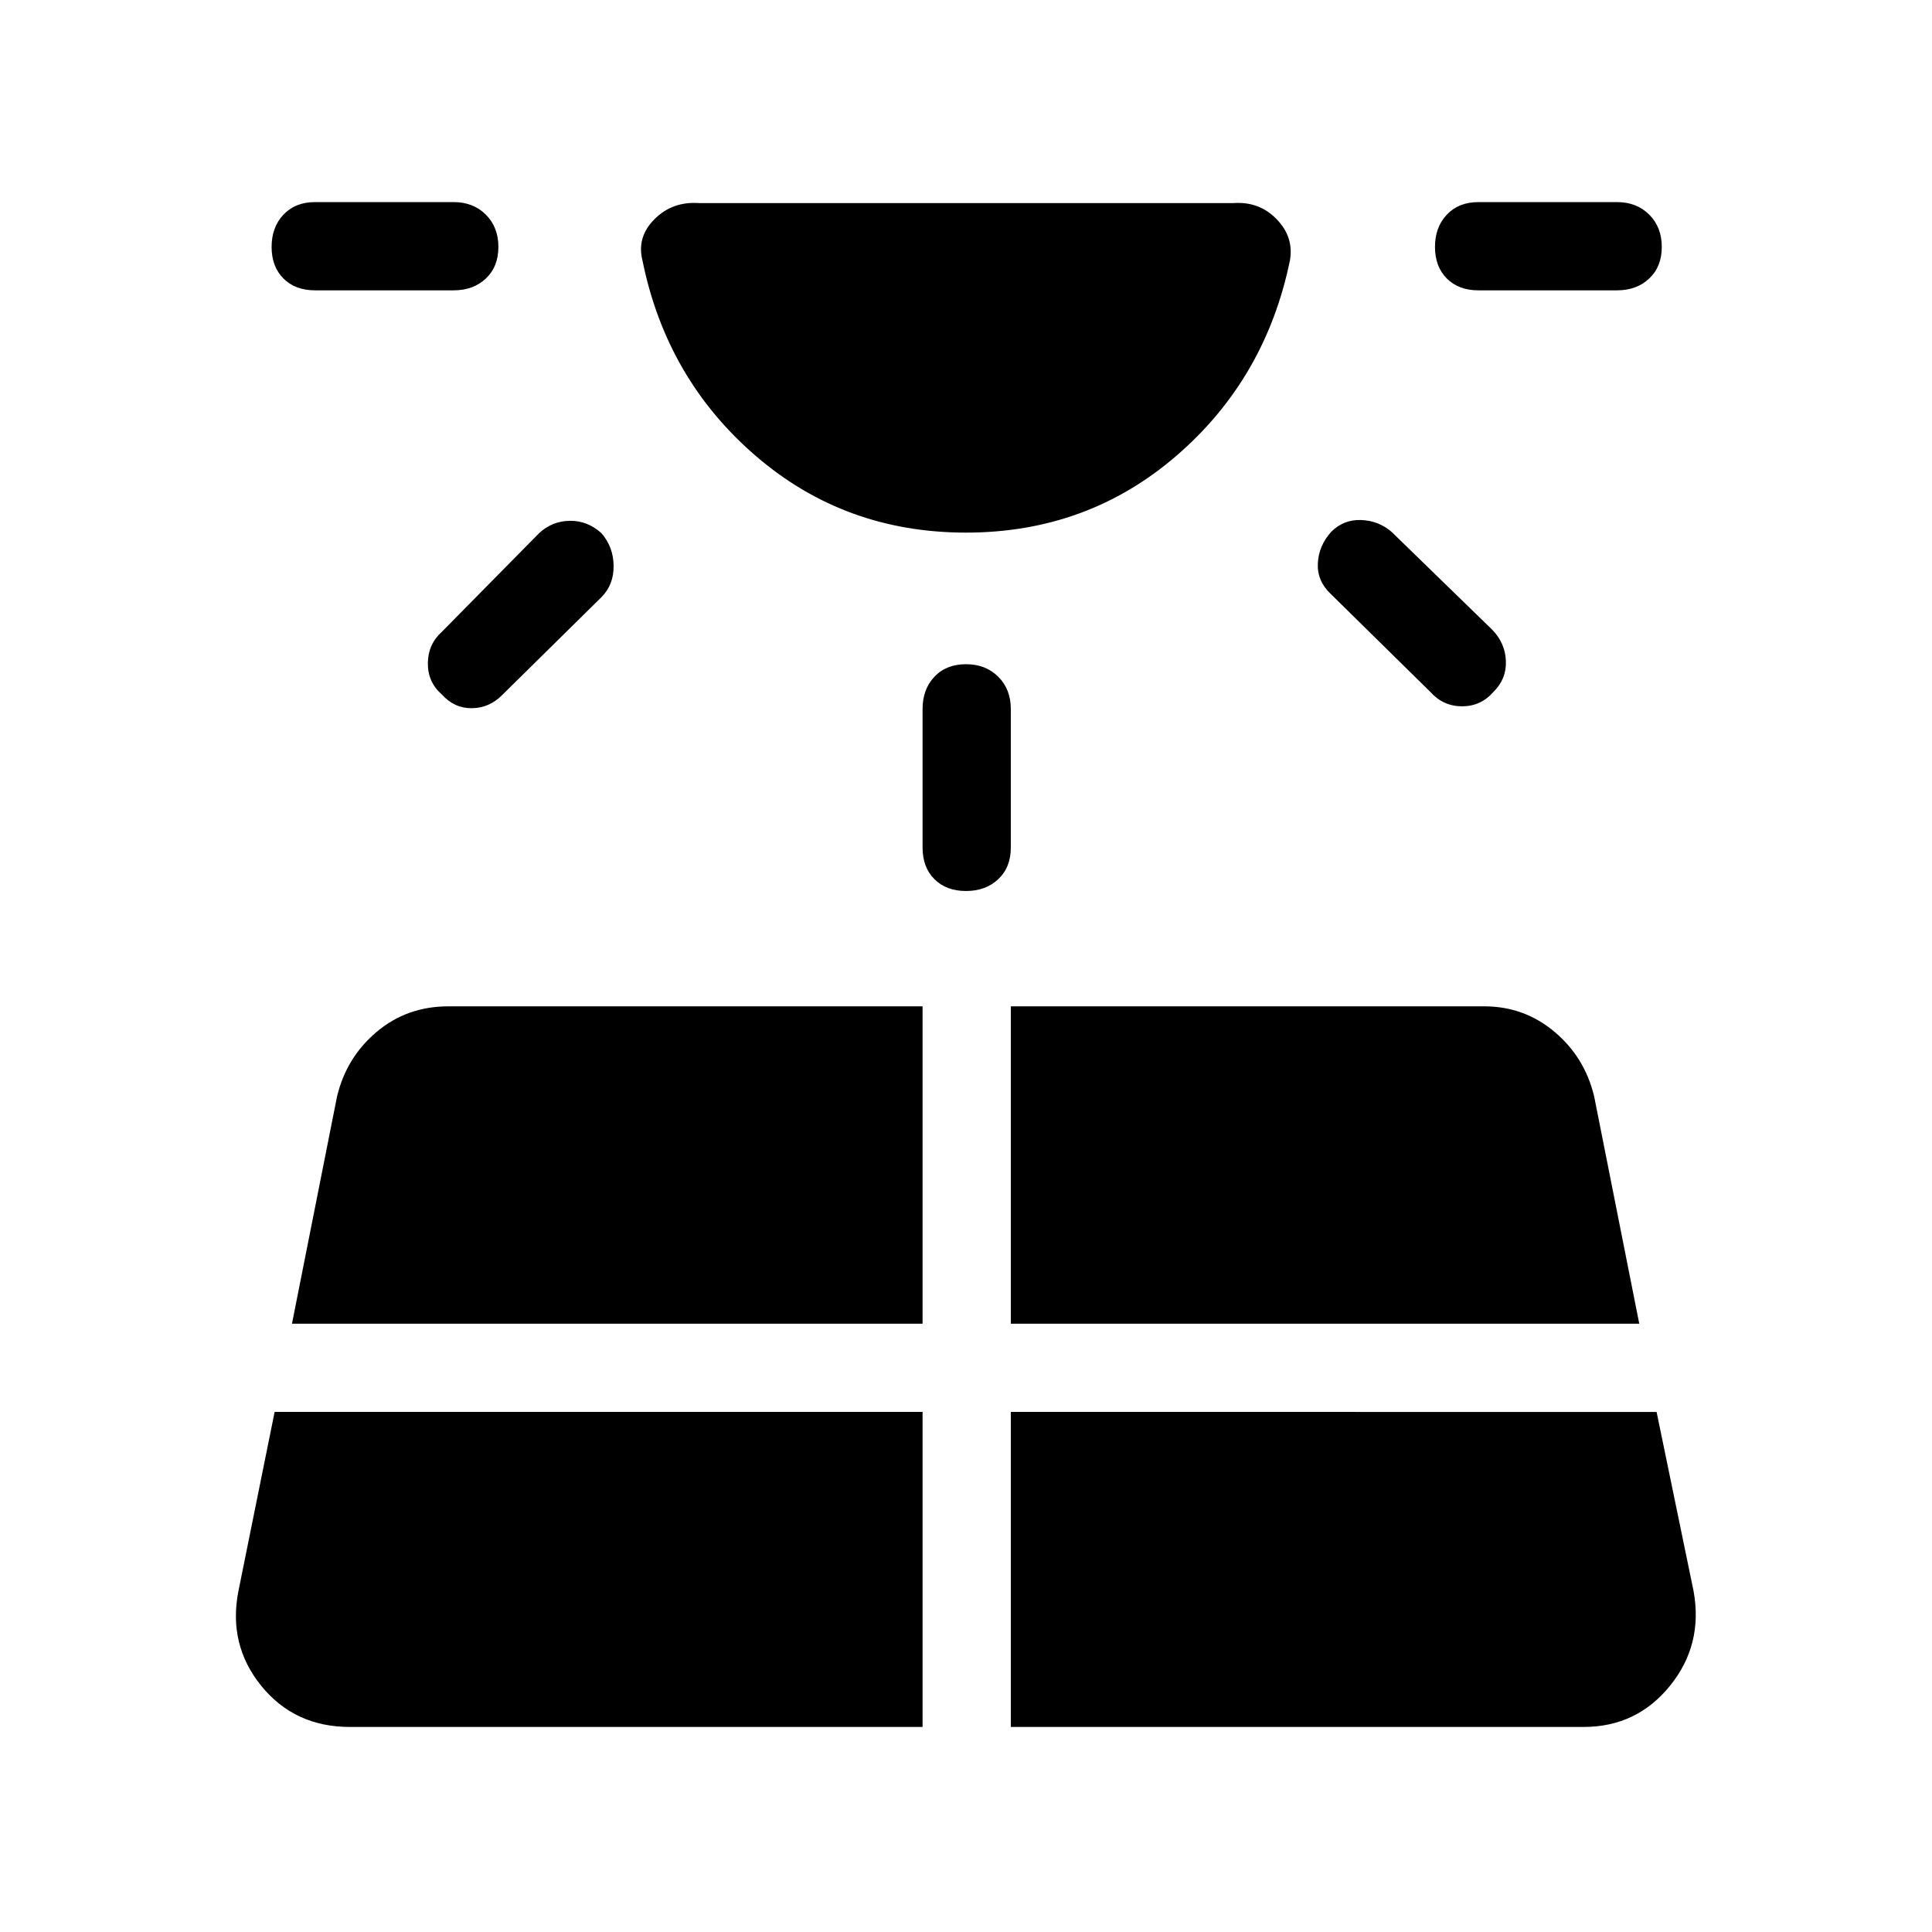<svg xmlns="http://www.w3.org/2000/svg" height="48" viewBox="0 -960 960 960" width="48"><path d="M156.54-815.73q-9.81 0-15.69-5.88-5.89-5.89-5.89-15.7 0-9.8 5.89-16.03 5.88-6.24 15.69-6.24h68.85q9.8 0 16.03 6.24 6.23 6.23 6.23 16.03 0 9.81-6.23 15.7-6.23 5.88-16.03 5.88h-68.85Zm-20.08 557.31-18 89.07q-5.19 26.62 11.37 47.04 16.56 20.42 43.98 20.42h284.61v-156.53H136.46Zm83.12-387.66 48.34-49.03q6.5-6 15.25-6.1 8.75-.1 15.64 6.1 6 6.88 6.09 16.28.1 9.41-6.09 15.6l-49.04 48.35q-6.5 6.69-15.25 6.78-8.75.1-14.94-6.78-7.08-6.2-6.98-15.6.09-9.4 6.98-15.6Zm-74.5 343.81h313.34v-157.69H222.81q-20.62 0-35.67 12.71-15.06 12.71-19.68 32.14l-22.38 112.84Zm313.34-236.58v-68.84q0-9.81 5.89-16.04 5.88-6.23 15.69-6.23 9.81 0 16.04 6.23 6.23 6.23 6.23 16.04v68.84q0 9.81-6.23 15.7-6.23 5.88-16.04 5.88-9.81 0-15.69-5.88-5.89-5.89-5.89-15.7Zm43.85 436.96h284.61q26.35 0 42.91-20.42 16.55-20.42 11.75-47.04l-18.39-89.07H502.27v156.53Zm0-200.38h312.27l-22.39-112.84q-4.61-19.43-19.67-32.14-15.06-12.71-34.98-12.71H502.27v157.69Zm208.54-313.84-49.54-48.74q-6.89-6.5-6.44-15.25.44-8.75 6.63-15.63 6.19-6.19 14.85-5.88 8.65.3 15.15 5.88l49.92 48.54q6.58 6.69 6.89 15.69.31 9-6.27 15.39-6.19 7.07-15.5 7.07-9.31 0-15.69-7.07Zm92.65-199.62h-68.85q-9.8 0-15.69-5.88-5.88-5.89-5.88-15.7 0-9.8 5.88-16.03 5.89-6.24 15.69-6.24h68.85q9.81 0 16.04 6.24 6.23 6.23 6.23 16.03 0 9.81-6.23 15.7-6.23 5.88-16.04 5.88ZM480-695.35q-60.35 0-104.61-38.23-44.27-38.23-56.16-97.03-2.92-11.58 6-20.5 8.92-8.93 22.19-7.97h265.35q12.88-.96 21.56 7.97 8.67 8.92 6.63 20.5-12.08 58.8-56.35 97.03-44.26 38.23-104.61 38.23Z"/></svg>